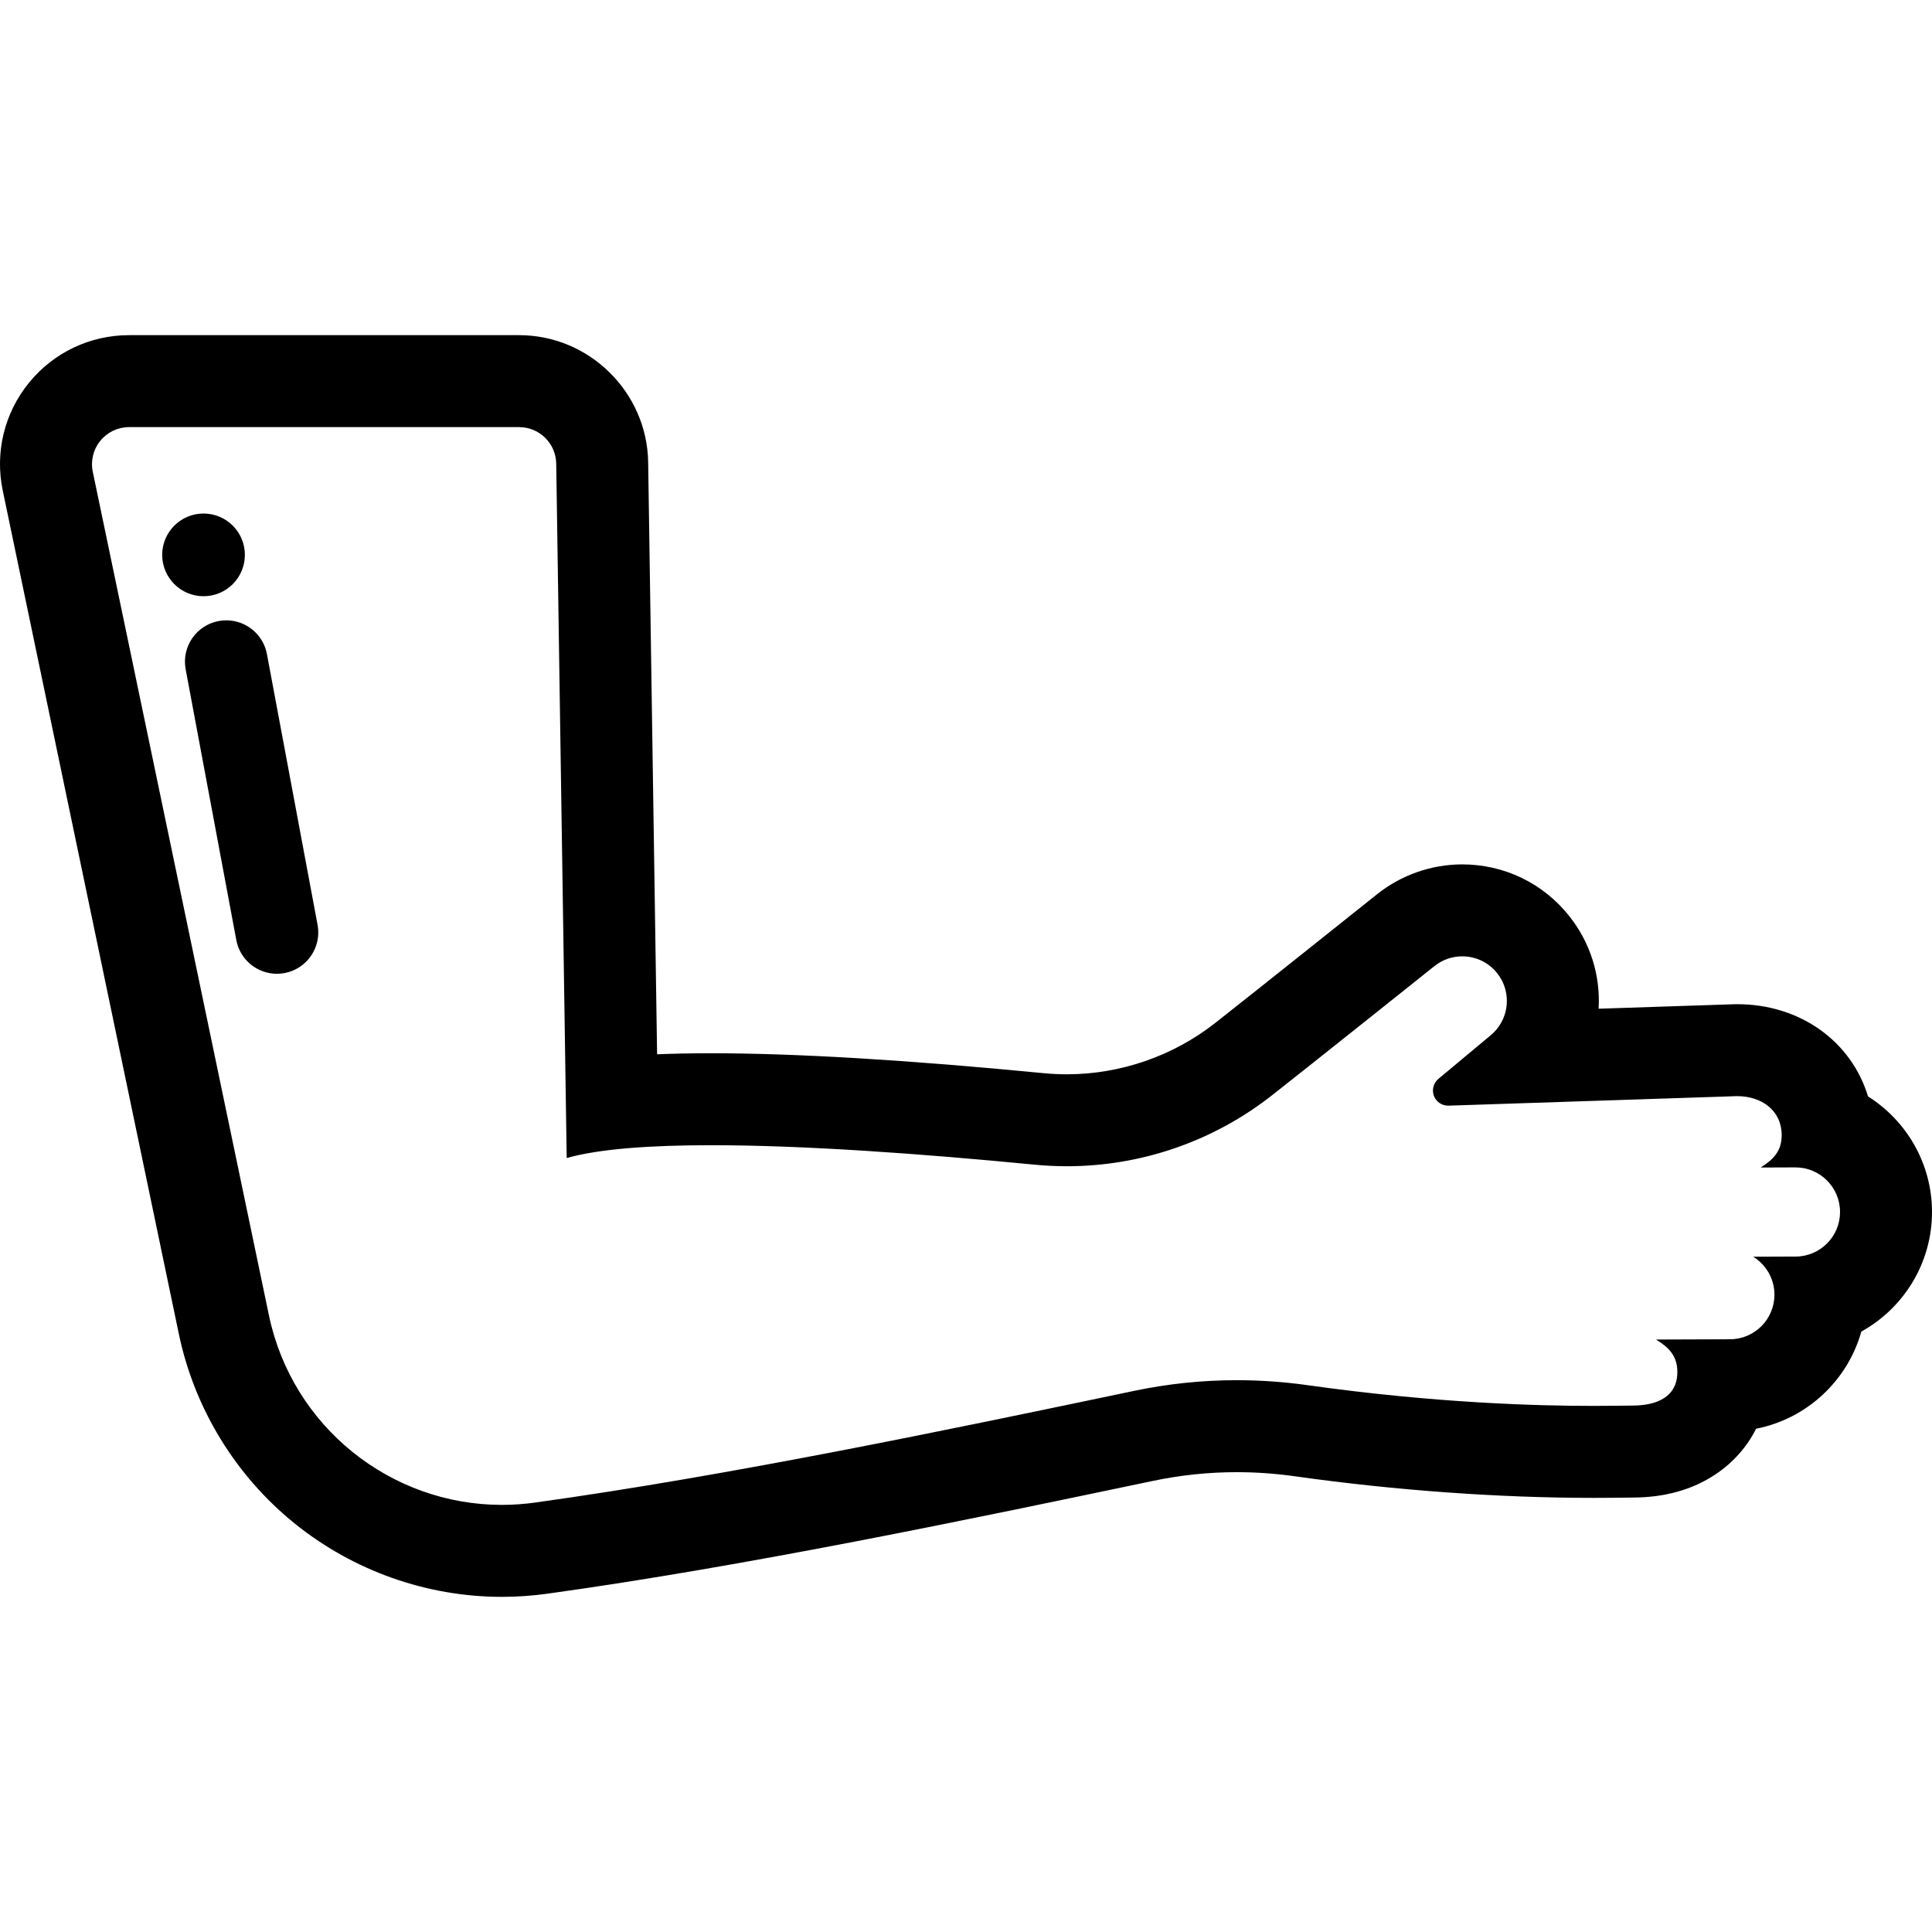 <?xml version="1.0" encoding="iso-8859-1"?>
<!-- Uploaded to: SVG Repo, www.svgrepo.com, Generator: SVG Repo Mixer Tools -->
<!DOCTYPE svg PUBLIC "-//W3C//DTD SVG 1.1//EN" "http://www.w3.org/Graphics/SVG/1.1/DTD/svg11.dtd">
<svg fill="#000000" height="800px" width="800px" version="1.1" id="Capa_1" xmlns="http://www.w3.org/2000/svg" xmlns:xlink="http://www.w3.org/1999/xlink" 
	 viewBox="0 0 315.104 315.104" xml:space="preserve">
<g>
	<path d="M84.673,69.664c3.303,0,5.995,2.651,6.045,5.954l1.709,113.255c5.229-1.488,13.528-2.092,23.564-2.092
		c15.16,0,34.279,1.379,52.75,3.175c1.755,0.171,3.51,0.255,5.258,0.255c12.084,0,23.867-4.038,33.454-11.566
		c6.661-5.231,26.514-21.088,26.514-21.088c1.338-1.064,2.935-1.581,4.522-1.581c2.14,0,4.26,0.94,5.695,2.745
		c2.501,3.143,1.979,7.717-1.164,10.217l-8.422,7.025c-0.81,0.676-1.102,1.791-0.726,2.777c0.366,0.96,1.286,1.591,2.308,1.591
		c0.027,0,0.055,0,0.082-0.001l47.03-1.553c0.012,0,0.023,0,0.035,0c4,0,7.248,2.344,7.262,6.348
		c0.009,2.614-1.367,4.005-3.433,5.294l5.653-0.02c0.009,0,0.017,0,0.026,0c4.004,0,7.257,3.239,7.271,7.246
		c0.014,4.016-3.23,7.283-7.246,7.297l-6.929,0.024c2.075,1.275,3.467,3.555,3.476,6.169c0.014,4.016-3.231,7.283-7.247,7.297
		l-12.066,0.042c2.075,1.275,3.467,2.656,3.476,5.27c0.014,4.016-3.231,5.485-7.246,5.499c-1.049,0.004-3.217,0.054-6.363,0.054
		c-8.879,0-25.536-0.401-46.709-3.38c-3.847-0.541-7.697-0.813-11.542-0.813c-5.592,0-11.172,0.576-16.702,1.735
		c-30.089,6.308-66.063,13.827-97.788,18.23c-1.803,0.25-3.596,0.372-5.369,0.372c-18.128,0-34.191-12.724-37.995-30.942
		L15.132,76.945c-0.372-1.782,0.078-3.636,1.226-5.049c1.148-1.413,2.871-2.233,4.692-2.233H84.673 M33.196,97.242
		c3.724,0,6.743-3.019,6.743-6.743c0-3.724-3.019-6.743-6.743-6.743c-3.724,0-6.743,3.019-6.743,6.743
		C26.453,94.223,29.472,97.242,33.196,97.242 M45.16,158.821c0.412,0,0.829-0.038,1.248-0.116c3.66-0.685,6.073-4.207,5.388-7.867
		l-8.26-44.161c-0.606-3.242-3.445-5.504-6.625-5.503c-0.41,0-0.826,0.038-1.243,0.115c-3.66,0.685-6.073,4.207-5.388,7.867
		l8.26,44.161C39.146,156.559,41.978,158.821,45.16,158.821 M84.673,54.664H21.05c-6.365,0-12.317,2.833-16.332,7.772
		c-4.014,4.939-5.571,11.345-4.269,17.576l28.721,137.553c2.535,12.141,9.241,23.117,18.884,30.906
		c9.556,7.719,21.558,11.971,33.794,11.971c2.472,0,4.972-0.173,7.432-0.514c32.549-4.517,69.286-12.218,98.804-18.406
		c4.481-0.939,9.065-1.416,13.624-1.416c3.127,0,6.307,0.224,9.452,0.667c16.393,2.307,33.267,3.526,48.798,3.526
		c2.199,0,3.975-0.024,5.15-0.04c0.529-0.007,0.952-0.013,1.264-0.014c5.157-0.018,9.659-1.281,13.382-3.754
		c2.901-1.927,5.161-4.489,6.666-7.471c8.269-1.619,14.908-7.826,17.16-15.844c6.889-3.812,11.553-11.166,11.524-19.58
		c-0.027-7.896-4.195-14.841-10.435-18.776c-2.684-8.895-10.98-15.04-21.343-15.04c-0.03,0-0.096,0-0.126,0
		c-0.135,0.001-0.269,0.003-0.404,0.008l-22.066,0.729c0.319-5.476-1.366-10.807-4.808-15.133
		c-4.247-5.341-10.602-8.406-17.433-8.406c-5.011,0-9.933,1.719-13.859,4.841c-0.223,0.178-19.905,15.897-26.441,21.03
		c-6.868,5.394-15.459,8.364-24.19,8.364c-1.265,0-2.546-0.062-3.807-0.185c-22.149-2.154-40.385-3.246-54.202-3.246
		c-3.171,0-6.103,0.055-8.818,0.166l-1.457-96.555C105.544,63.963,96.104,54.664,84.673,54.664L84.673,54.664z"/>
</g>
</svg>